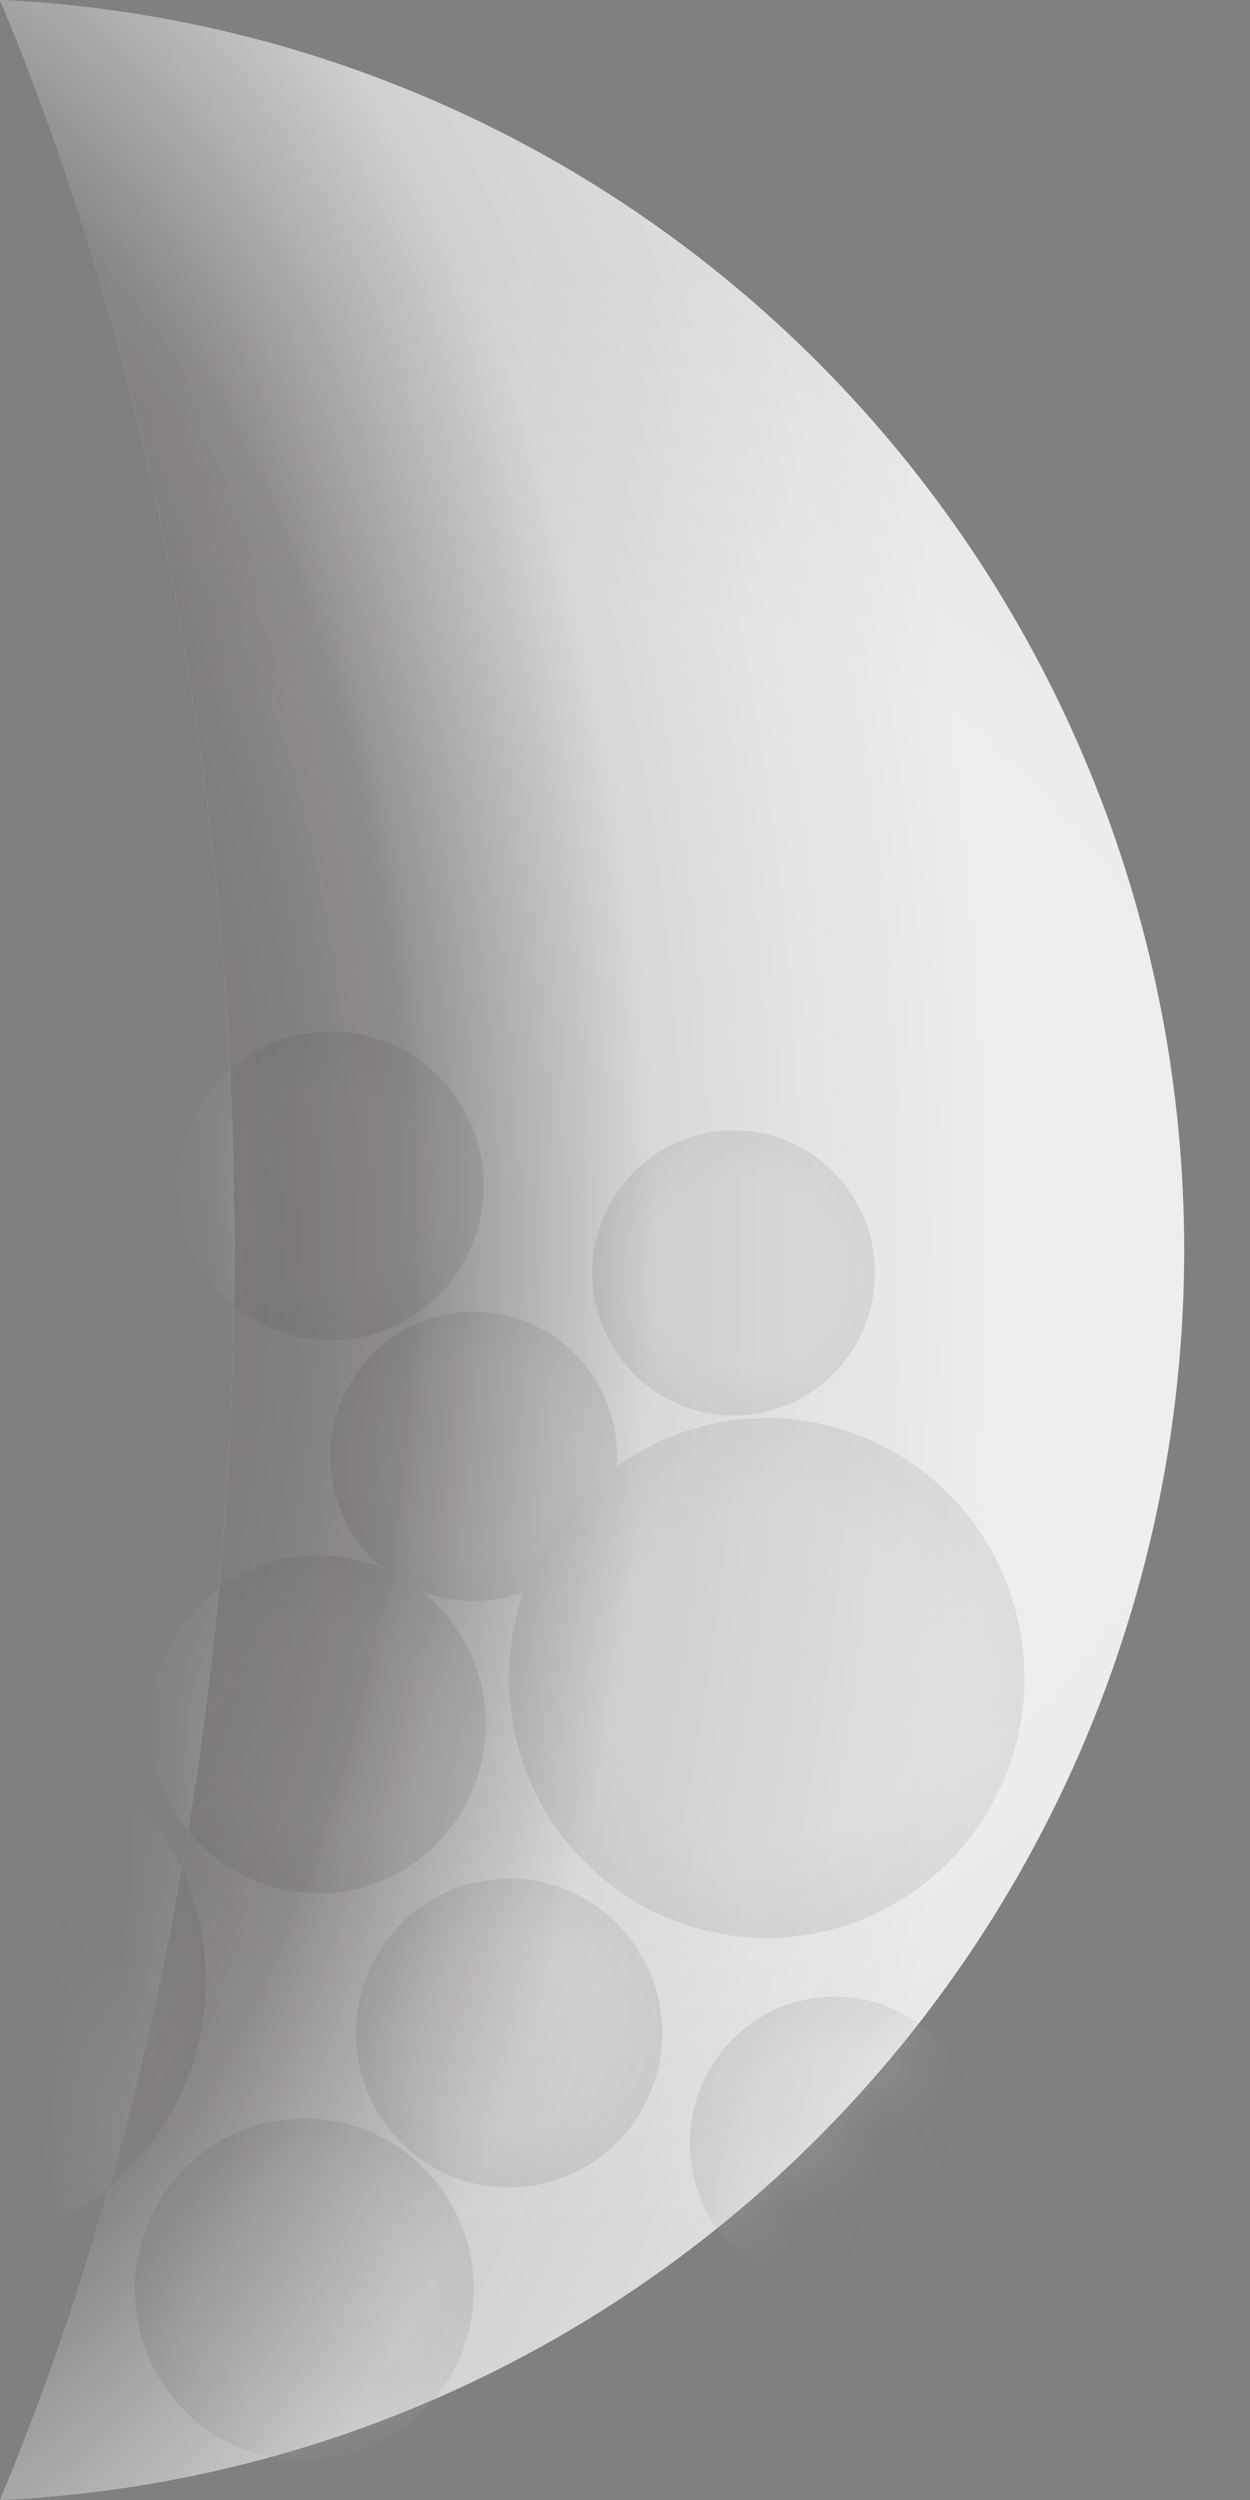 <svg width="15" height="30" viewBox="0 0 15 30" fill="none" xmlns="http://www.w3.org/2000/svg">
<rect x="0" y="0" width="15" height="30" fill="#808080" stroke="none"/>
<path d="M0 0C1.77 4.218 2.812 9.399 2.812 15.001C2.812 20.602 1.77 25.782 0 30C3.827 29.825 7.439 28.168 10.086 25.374C12.733 22.581 14.21 18.865 14.21 15.001C14.21 11.136 12.733 7.421 10.086 4.627C7.439 1.833 3.827 0.176 0 0Z" fill="white"/>
<mask id="mask0_343_110" style="mask-type:luminance" maskUnits="userSpaceOnUse" x="0" y="0" width="15" height="30">
<path d="M0 0C1.77 4.218 2.812 9.399 2.812 15.001C2.812 20.602 1.77 25.782 0 30C3.827 29.825 7.439 28.168 10.086 25.374C12.733 22.581 14.21 18.865 14.21 15.001C14.21 11.136 12.733 7.421 10.086 4.627C7.439 1.833 3.827 0.176 0 0Z" fill="white"/>
</mask>
<g mask="url(#mask0_343_110)">
<g opacity="0.3">
<path d="M3.652 29.526C4.775 29.526 5.686 28.608 5.686 27.474C5.686 26.341 4.775 25.422 3.652 25.422C2.529 25.422 1.618 26.341 1.618 27.474C1.618 28.608 2.529 29.526 3.652 29.526Z" fill="url(#paint0_radial_343_110)"/>
<path d="M3.968 16.083C4.982 16.083 5.804 15.254 5.804 14.231C5.804 13.208 4.982 12.378 3.968 12.378C2.954 12.378 2.132 13.208 2.132 14.231C2.132 15.254 2.954 16.083 3.968 16.083Z" fill="url(#paint1_radial_343_110)"/>
<path d="M3.818 22.72C4.929 22.72 5.828 21.812 5.828 20.692C5.828 19.572 4.929 18.664 3.818 18.664C2.708 18.664 1.808 19.572 1.808 20.692C1.808 21.812 2.708 22.72 3.818 22.72Z" fill="url(#paint2_radial_343_110)"/>
<path d="M6.079 19.165C7.003 18.945 7.576 18.01 7.358 17.078C7.14 16.145 6.213 15.568 5.289 15.788C4.365 16.008 3.792 16.942 4.01 17.875C4.229 18.807 5.155 19.385 6.079 19.165Z" fill="url(#paint3_radial_343_110)"/>
<path d="M10.02 27.474C10.982 27.474 11.762 26.688 11.762 25.717C11.762 24.747 10.982 23.96 10.02 23.96C9.058 23.96 8.278 24.747 8.278 25.717C8.278 26.688 9.058 27.474 10.02 27.474Z" fill="url(#paint4_radial_343_110)"/>
<path d="M-0.706 26.973C1.049 26.973 2.472 25.537 2.472 23.766C2.472 21.995 1.049 20.56 -0.706 20.56C-2.462 20.56 -3.885 21.995 -3.885 23.766C-3.885 25.537 -2.462 26.973 -0.706 26.973Z" fill="url(#paint5_radial_343_110)"/>
<path d="M6.109 26.249C7.124 26.249 7.946 25.42 7.946 24.397C7.946 23.374 7.124 22.544 6.109 22.544C5.095 22.544 4.273 23.374 4.273 24.397C4.273 25.42 5.095 26.249 6.109 26.249Z" fill="url(#paint6_radial_343_110)"/>
<path d="M9.911 23.172C11.572 22.776 12.602 21.096 12.21 19.42C11.817 17.743 10.152 16.705 8.49 17.101C6.829 17.497 5.799 19.176 6.192 20.853C6.584 22.529 8.249 23.567 9.911 23.172Z" fill="url(#paint7_radial_343_110)"/>
<path d="M8.804 16.986C9.74 16.986 10.499 16.22 10.499 15.275C10.499 14.33 9.74 13.565 8.804 13.565C7.867 13.565 7.108 14.33 7.108 15.275C7.108 16.22 7.867 16.986 8.804 16.986Z" fill="url(#paint8_radial_343_110)"/>
</g>
</g>
<path opacity="0.3" d="M0 0C1.77 4.218 2.812 9.399 2.812 15.001C2.812 20.602 1.77 25.782 0 30C3.827 29.825 7.439 28.168 10.086 25.374C12.733 22.581 14.21 18.865 14.21 15.001C14.21 11.136 12.733 7.421 10.086 4.627C7.439 1.833 3.827 0.176 0 0Z" fill="url(#paint9_radial_343_110)"/>
<path opacity="0.66" d="M0 0C1.77 4.218 2.812 9.399 2.812 15.001C2.812 20.602 1.77 25.782 0 30C3.827 29.825 7.439 28.168 10.086 25.374C12.733 22.581 14.21 18.865 14.21 15.001C14.21 11.136 12.733 7.421 10.086 4.627C7.439 1.833 3.827 0.176 0 0Z" fill="url(#paint10_radial_343_110)"/>
<defs>
<radialGradient id="paint0_radial_343_110" cx="0" cy="0" r="1" gradientUnits="userSpaceOnUse" gradientTransform="translate(3.652 27.474) scale(2.034 2.052)">
<stop stop-color="#C8C7C7"/>
<stop offset="0.65" stop-color="#C8C7C7"/>
<stop offset="1" stop-color="#AAA9AA"/>
</radialGradient>
<radialGradient id="paint1_radial_343_110" cx="0" cy="0" r="1" gradientUnits="userSpaceOnUse" gradientTransform="translate(3.968 14.231) scale(1.836 1.852)">
<stop stop-color="#C8C7C7"/>
<stop offset="0.65" stop-color="#C8C7C7"/>
<stop offset="1" stop-color="#AAA9AA"/>
</radialGradient>
<radialGradient id="paint2_radial_343_110" cx="0" cy="0" r="1" gradientUnits="userSpaceOnUse" gradientTransform="translate(3.818 20.692) scale(2.01 2.028)">
<stop stop-color="#C8C7C7"/>
<stop offset="0.65" stop-color="#C8C7C7"/>
<stop offset="1" stop-color="#AAA9AA"/>
</radialGradient>
<radialGradient id="paint3_radial_343_110" cx="0" cy="0" r="1" gradientUnits="userSpaceOnUse" gradientTransform="translate(5.685 17.476) scale(1.72 1.735)">
<stop stop-color="#C8C7C7"/>
<stop offset="0.65" stop-color="#C8C7C7"/>
<stop offset="1" stop-color="#AAA9AA"/>
</radialGradient>
<radialGradient id="paint4_radial_343_110" cx="0" cy="0" r="1" gradientUnits="userSpaceOnUse" gradientTransform="translate(10.02 25.717) scale(1.742 1.757)">
<stop stop-color="#C8C7C7"/>
<stop offset="0.65" stop-color="#C8C7C7"/>
<stop offset="1" stop-color="#AAA9AA"/>
</radialGradient>
<radialGradient id="paint5_radial_343_110" cx="0" cy="0" r="1" gradientUnits="userSpaceOnUse" gradientTransform="translate(-0.706 23.766) scale(3.179 3.206)">
<stop stop-color="#C8C7C7"/>
<stop offset="0.65" stop-color="#C8C7C7"/>
<stop offset="1" stop-color="#AAA9AA"/>
</radialGradient>
<radialGradient id="paint6_radial_343_110" cx="0" cy="0" r="1" gradientUnits="userSpaceOnUse" gradientTransform="translate(6.109 24.397) scale(1.836 1.852)">
<stop stop-color="#C8C7C7"/>
<stop offset="0.65" stop-color="#C8C7C7"/>
<stop offset="1" stop-color="#AAA9AA"/>
</radialGradient>
<radialGradient id="paint7_radial_343_110" cx="0" cy="0" r="1" gradientUnits="userSpaceOnUse" gradientTransform="translate(9.201 20.135) scale(3.092 3.119)">
<stop stop-color="#C8C7C7"/>
<stop offset="0.65" stop-color="#C8C7C7"/>
<stop offset="1" stop-color="#AAA9AA"/>
</radialGradient>
<radialGradient id="paint8_radial_343_110" cx="0" cy="0" r="1" gradientUnits="userSpaceOnUse" gradientTransform="translate(8.804 15.275) scale(1.696 1.71)">
<stop stop-color="#C8C7C7"/>
<stop offset="0.65" stop-color="#C8C7C7"/>
<stop offset="1" stop-color="#AAA9AA"/>
</radialGradient>
<radialGradient id="paint9_radial_343_110" cx="0" cy="0" r="1" gradientUnits="userSpaceOnUse" gradientTransform="translate(7.104 15.001) scale(11.653 11.755)">
<stop stop-color="#C8C7C7"/>
<stop offset="0.65" stop-color="#C8C7C7"/>
<stop offset="1" stop-color="#AAA9AA"/>
</radialGradient>
<radialGradient id="paint10_radial_343_110" cx="0" cy="0" r="1" gradientUnits="userSpaceOnUse" gradientTransform="translate(-3.158 14.835) scale(15.083 26.779)">
<stop stop-color="#130C0E" stop-opacity="0.95"/>
<stop offset="0.45" stop-color="#130C0E" stop-opacity="0.74"/>
<stop offset="0.54" stop-color="#130C0E" stop-opacity="0.65"/>
<stop offset="0.55" stop-color="#130C0E" stop-opacity="0.61"/>
<stop offset="0.73" stop-color="#130C0E" stop-opacity="0.14"/>
<stop offset="1" stop-color="#130C0E" stop-opacity="0"/>
</radialGradient>
</defs>
</svg>
